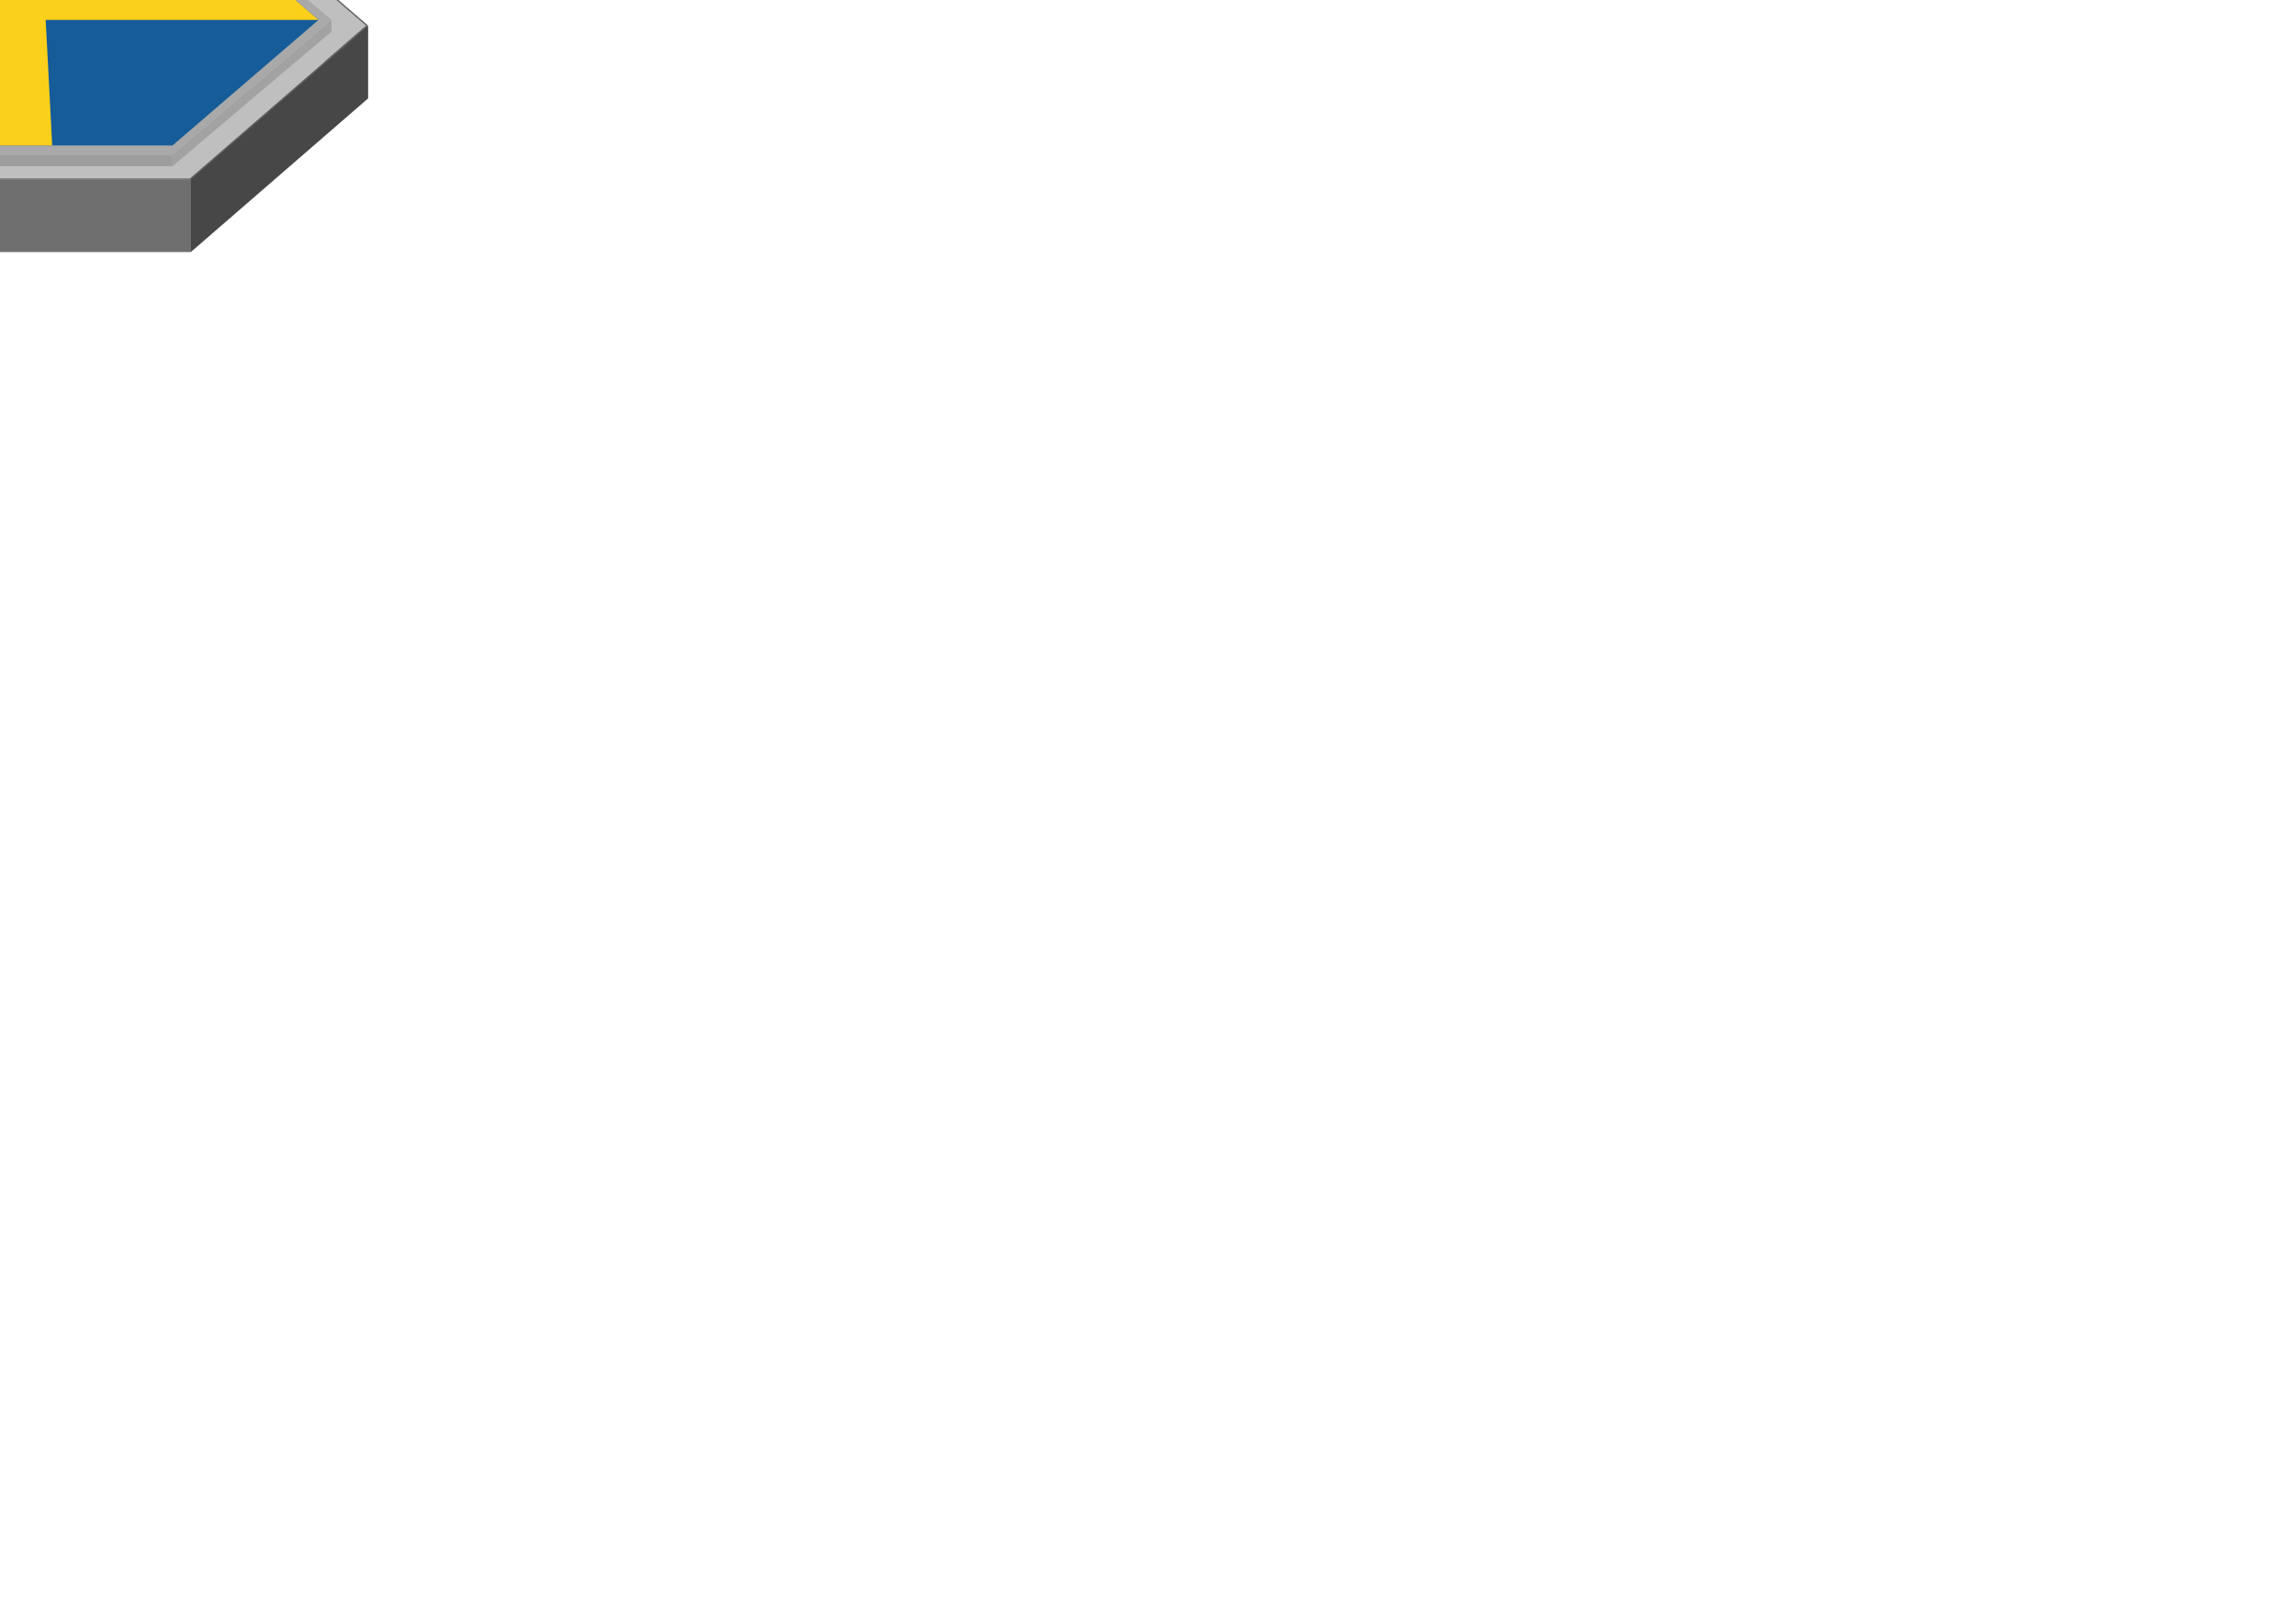 <?xml version="1.0" encoding="utf-8"?>
<!-- Generator: Adobe Illustrator 16.0.4, SVG Export Plug-In . SVG Version: 6.00 Build 0)  -->
<!DOCTYPE svg PUBLIC "-//W3C//DTD SVG 1.1//EN" "http://www.w3.org/Graphics/SVG/1.1/DTD/svg11.dtd">
<svg version="1.1" id="Layer_1" xmlns="http://www.w3.org/2000/svg" xmlns:xlink="http://www.w3.org/1999/xlink" x="0px" y="0px"
	 width="841.889px" height="595.281px" viewBox="0 0 841.889 595.281" enable-background="new 0 0 841.889 595.281"
	 xml:space="preserve">
<g id="Bott">
	<g enable-background="new    ">
		<g>
			<rect x="-59.652" y="-46.566" fill="#6F6F6F" width="129.242" height="26.687"/>
		</g>
		<g>
			<polygon fill="#606060" points="134.241,9.396 134.241,36.082 69.652,-19.88 69.652,-46.566 			"/>
		</g>
		<g>
			<polygon fill="#474747" points="-59.652,-46.566 -59.652,-19.88 -124.242,36.082 -124.242,9.396 			"/>
		</g>
		<g>
			<polygon fill="#C2C2C2" points="-59.652,65.419 -59.652,92.106 -124.242,36.082 -124.242,9.396 			"/>
		</g>
		<g>
			<polygon fill="#BFBFBF" points="69.652,-46.566 134.241,9.396 69.652,65.419 -59.652,65.419 -124.242,9.396 -59.652,-46.566 			
				"/>
		</g>
		<g>
			<rect x="-59.652" y="65.419" fill="#DFDFDF" width="129.242" height="26.687"/>
		</g>
		<g>
			<polygon fill="#8F8F8F" points="134.241,9.396 134.241,36.082 69.652,92.106 69.652,65.419 			"/>
		</g>
		<g>
			<rect x="-60.021" y="65.727" fill="#6F6F6F" width="129.981" height="26.687"/>
		</g>
		<g>
			<path fill="#5F5F5F" d="M69.96-46.874l65.021,56.27L69.96,65.727H-60.021l-64.96-56.27l64.96-56.27H69.96V-46.874z
				 M69.652,65.419l64.651-55.962L69.652-46.505H-59.59l-64.652,55.962l64.652,55.962H69.652"/>
		</g>
		<g>
			<polygon fill="#474747" points="134.982,9.396 134.982,36.082 69.96,92.413 69.96,65.727 			"/>
		</g>
		<g>
			<polygon fill="#606060" points="-60.021,65.727 -60.021,92.413 -124.981,36.082 -124.981,9.396 			"/>
		</g>
	</g>
</g>
<g id="Flag">
	<polygon fill="#A2A2A2" points="121.577,7.301 121.577,11.552 63.273,60.92 63.273,56.667 	"/>
	<rect x="-53.273" y="56.667" fill="#9D9D9D" width="116.546" height="4.253"/>
	<polygon fill="#808080" points="-53.273,56.667 -53.273,60.92 -111.576,11.552 -111.576,7.301 	"/>
	<polygon fill="#A9A9A9" points="-53.273,-42.128 63.273,-42.128 121.577,7.301 63.273,56.667 -53.273,56.667 -111.576,7.301 	"/>
	<g>
		<defs>
			<polygon id="SVGID_1_" points="-53.273,-42.128 63.273,-42.128 121.577,7.301 63.273,56.667 -53.273,56.667 -111.576,7.301 			
				"/>
		</defs>
		<clipPath id="SVGID_2_">
			<use xlink:href="#SVGID_1_"  overflow="visible"/>
		</clipPath>
		<g clip-path="url(#SVGID_2_)">
			<defs>
				<polyline id="SVGID_3_" points="63.273,56.667 -53.273,56.667 -111.576,7.301 -53.273,-42.128 63.273,-42.128 121.577,7.301 
					63.273,56.667 				"/>
			</defs>
			<clipPath id="SVGID_4_">
				<use xlink:href="#SVGID_3_"  overflow="visible"/>
			</clipPath>
		</g>
	</g>
	<polygon fill="#155C99" enable-background="new    " points="-50.452,-39.935 -106.952,8.315 -51.952,53.315 63.273,53.315 
		116.798,7.301 61.798,-39.935 	"/>
	<polygon fill="#FBD01B" enable-background="new    " points="19.132,53.315 -16.202,53.315 -10.035,-39.935 14.298,-39.935 	"/>
	<polygon fill="#FBD01B" enable-background="new    " points="99.64,-7.435 -88.51,-7.435 -105.702,7.301 116.798,7.301 	"/>
</g>
</svg>
